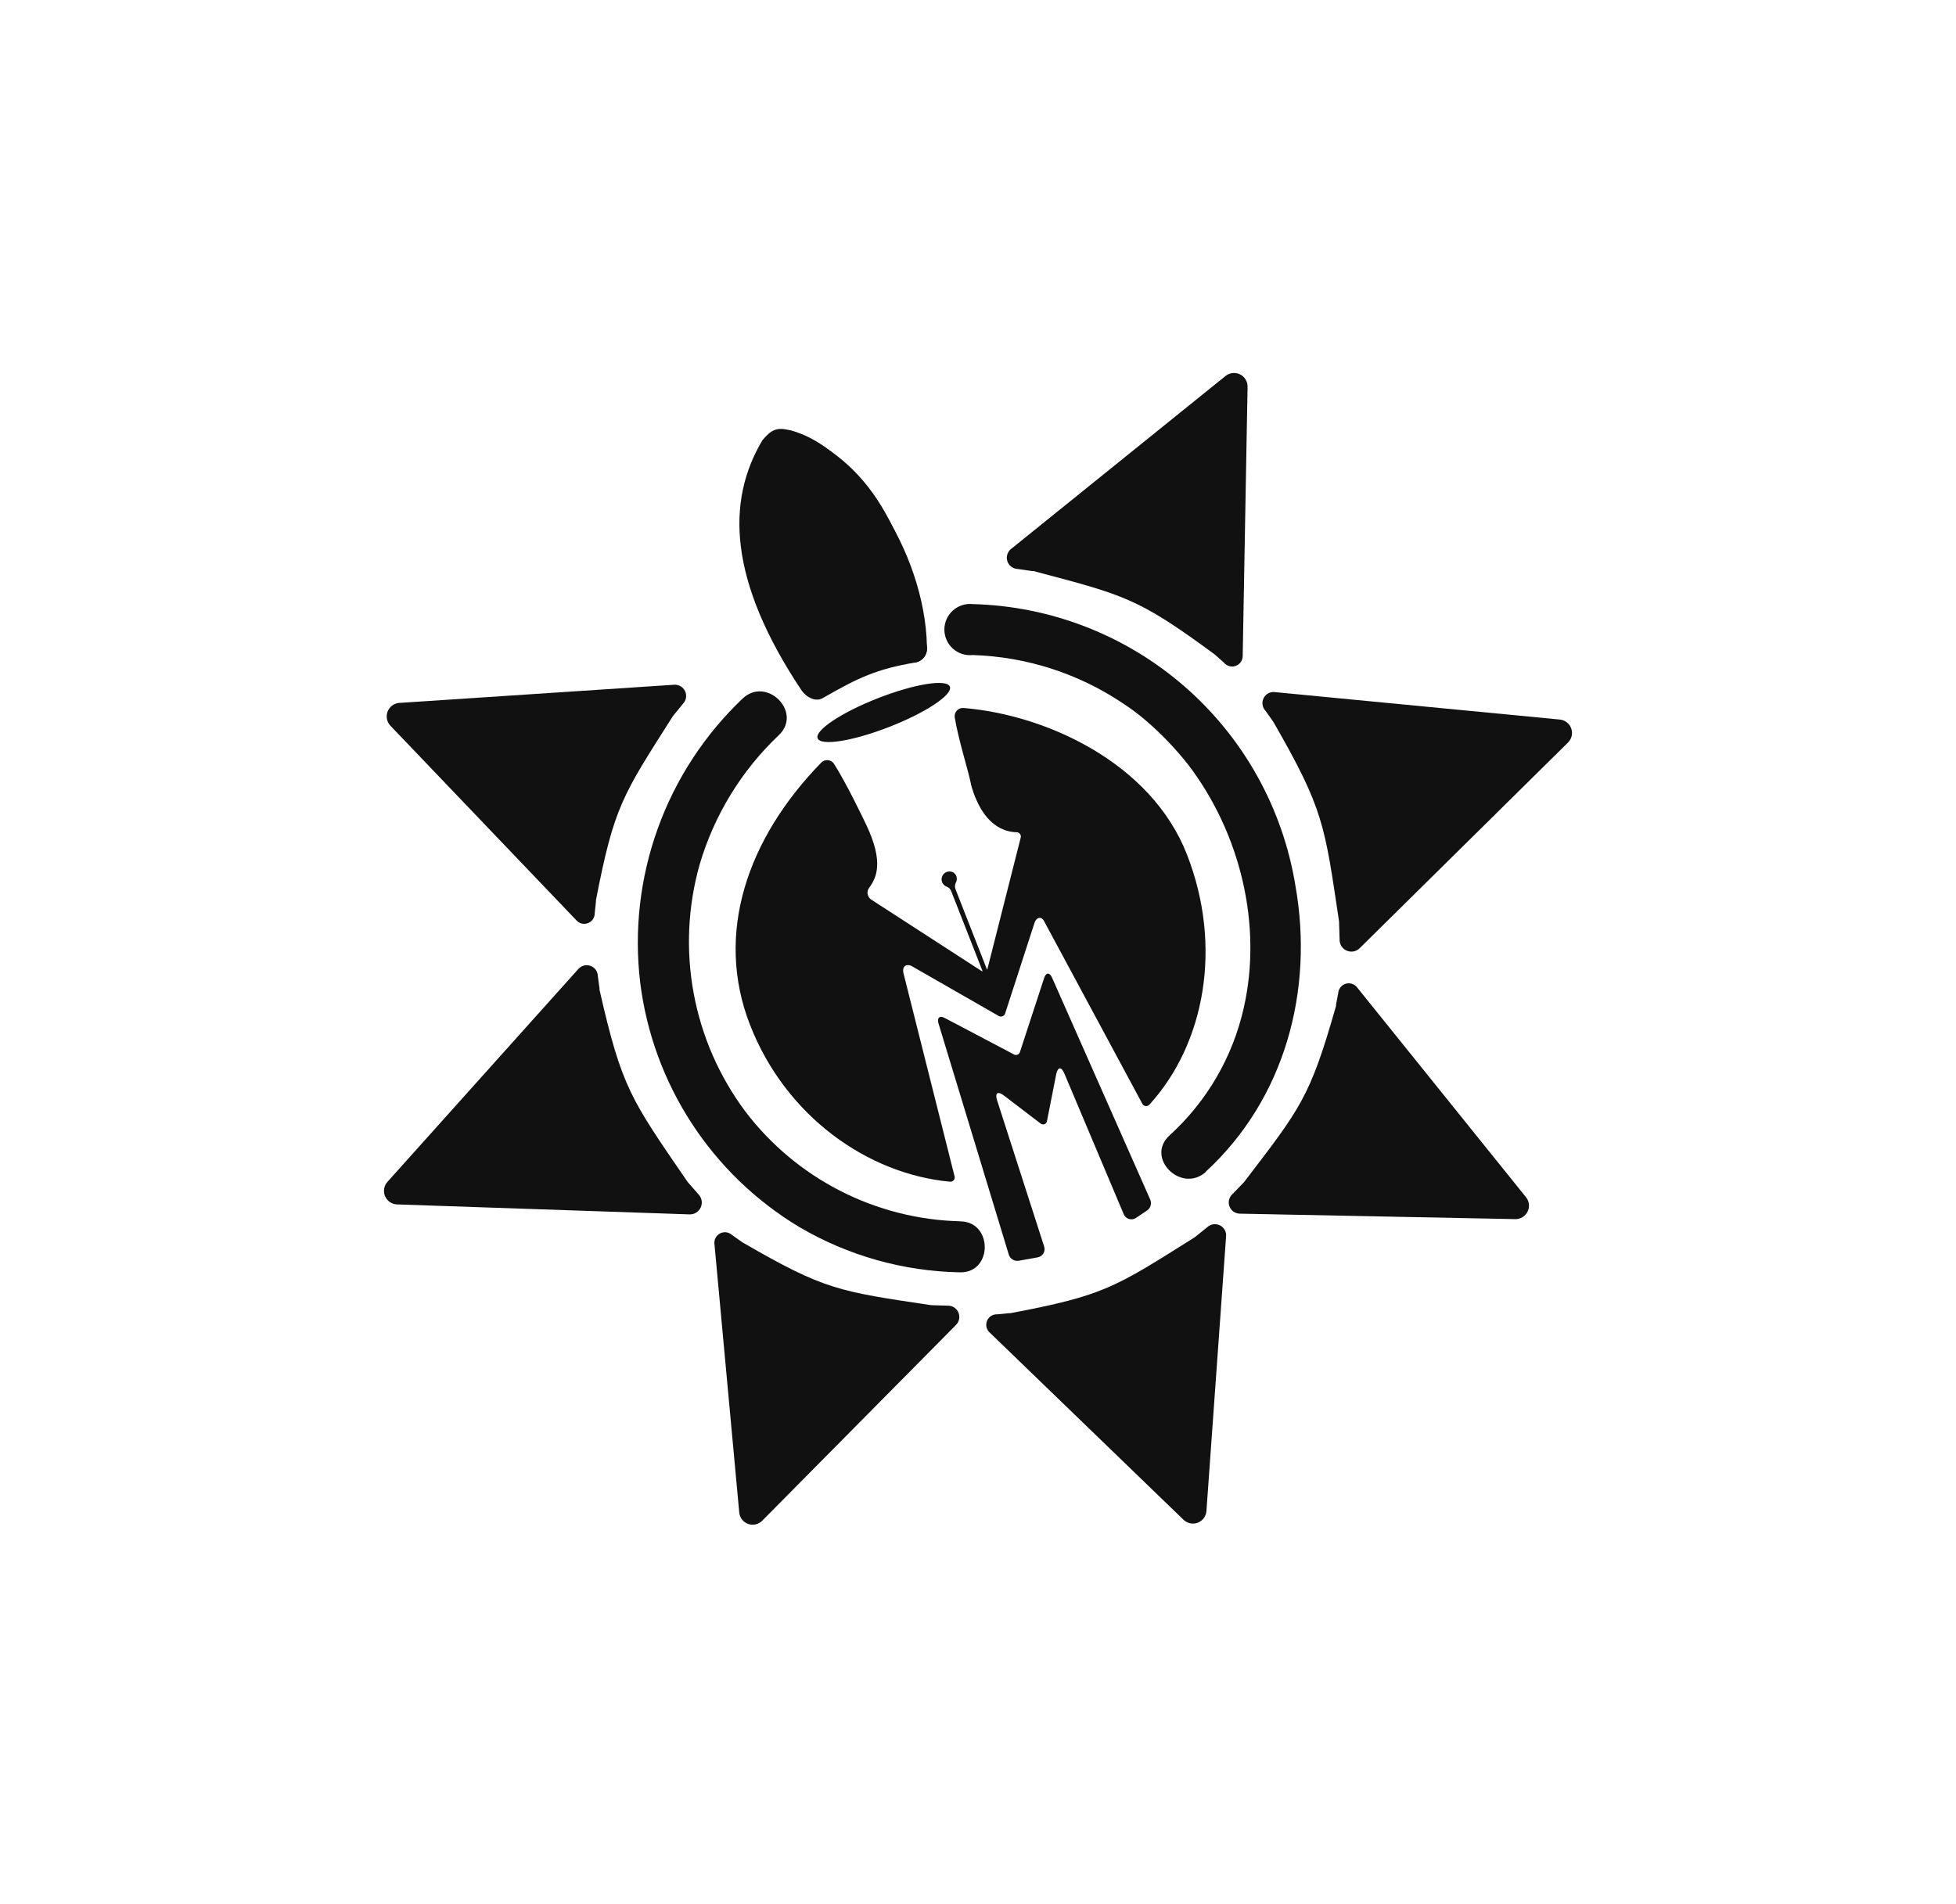 <svg width="264" height="257" viewBox="0 0 264 257" fill="none" xmlns="http://www.w3.org/2000/svg">
<path d="M106.516 58.054C115.045 60.019 124.892 74.199 125.108 87.328C125.153 87.817 125.012 88.306 124.713 88.698C124.415 89.089 123.981 89.354 123.496 89.44C118.328 90.315 115.822 91.494 111.134 94.187C110.152 94.835 108.894 94.187 108.187 93.204C98.311 78.385 97.986 67.655 102.91 59.42C104.079 58.025 104.816 57.651 106.516 58.054Z" fill="#111111"/>
<path d="M130.031 95.572C129.864 95.561 129.697 95.588 129.542 95.65C129.387 95.713 129.248 95.81 129.136 95.933C129.023 96.057 128.94 96.205 128.893 96.365C128.845 96.525 128.835 96.694 128.862 96.859C129.363 99.896 130.719 104.131 131.043 105.802C131.049 105.824 131.049 105.848 131.043 105.87C132.586 111.501 135.632 112.326 137.214 112.346C137.302 112.348 137.388 112.369 137.467 112.409C137.545 112.449 137.613 112.506 137.666 112.576C137.719 112.646 137.756 112.727 137.773 112.813C137.79 112.899 137.787 112.988 137.765 113.073L133.284 130.761C133.284 130.761 133.284 130.84 133.215 130.889L128.98 120.08C128.921 119.941 128.892 119.793 128.892 119.642C128.892 119.492 128.921 119.344 128.98 119.205C129.094 119.022 129.15 118.808 129.139 118.592C129.129 118.376 129.052 118.168 128.921 117.996C128.824 117.88 128.702 117.788 128.564 117.727C128.426 117.665 128.276 117.636 128.125 117.643C127.878 117.648 127.641 117.738 127.454 117.899C127.267 118.06 127.142 118.281 127.1 118.524C127.058 118.767 127.102 119.016 127.225 119.23C127.347 119.444 127.54 119.609 127.771 119.696C127.915 119.745 128.046 119.826 128.153 119.933C128.261 120.041 128.342 120.171 128.39 120.315L132.625 131.125L132.458 131.066L117.581 121.436C117.453 121.351 117.345 121.24 117.262 121.111C117.179 120.982 117.124 120.837 117.1 120.686C117.076 120.534 117.084 120.38 117.123 120.231C117.161 120.083 117.23 119.944 117.325 119.824C118.308 118.488 119.291 116.385 116.962 111.442C116.254 109.948 114.22 105.733 112.579 103.129C112.49 102.987 112.369 102.868 112.228 102.779C112.086 102.691 111.926 102.636 111.759 102.618C111.593 102.6 111.425 102.62 111.267 102.676C111.11 102.732 110.967 102.823 110.849 102.942C100.866 113.181 96.414 126.035 101.239 138.377C106.064 150.719 117.129 158.502 128.233 159.524C128.331 159.532 128.429 159.515 128.519 159.475C128.608 159.435 128.686 159.372 128.745 159.294C128.804 159.215 128.842 159.123 128.856 159.026C128.869 158.928 128.858 158.829 128.822 158.738L121.944 131.39C121.678 130.25 122.563 130.132 123.034 130.407L134.826 137.168C134.901 137.207 134.983 137.229 135.067 137.233C135.151 137.237 135.234 137.224 135.313 137.193C135.391 137.162 135.461 137.115 135.52 137.055C135.578 136.995 135.623 136.923 135.652 136.844L139.583 124.718C139.828 123.804 140.565 123.598 140.958 124.423L154.146 148.94C154.182 149.034 154.241 149.116 154.318 149.18C154.395 149.244 154.487 149.288 154.585 149.306C154.683 149.325 154.785 149.318 154.88 149.287C154.975 149.256 155.06 149.201 155.128 149.127C162.646 140.883 165.033 127.725 160.209 115.363C155.384 103.001 141.263 96.496 130.031 95.572Z" fill="#111111"/>
<path d="M129.608 164.869C123.966 164.733 118.426 163.327 113.401 160.757C108.375 158.186 103.994 154.517 100.581 150.021C97.071 145.312 94.691 139.858 93.624 134.082C92.558 128.306 92.833 122.362 94.429 116.709C96.392 110.035 100.088 104 105.14 99.218C108.353 96.122 103.46 91.239 100.227 94.304C95.095 99.183 91.174 105.193 88.775 111.855C86.376 118.517 85.567 125.647 86.411 132.677C87.257 139.434 89.627 145.911 93.341 151.618C97.055 157.326 102.017 162.116 107.852 165.626C114.445 169.51 121.929 171.622 129.579 171.758C134.021 171.837 134.021 164.879 129.579 164.879L129.608 164.869Z" fill="#111111"/>
<path d="M162.714 158.197C173.415 148.371 177.346 133.719 174.85 119.608C173.165 109.181 167.889 99.67 159.935 92.721C151.98 85.771 141.848 81.82 131.289 81.549C130.806 81.498 130.318 81.548 129.856 81.698C129.395 81.847 128.969 82.092 128.608 82.416C128.247 82.74 127.959 83.137 127.761 83.58C127.564 84.024 127.461 84.504 127.461 84.989C127.461 85.474 127.564 85.954 127.761 86.397C127.959 86.84 128.247 87.237 128.608 87.561C128.969 87.886 129.395 88.131 129.856 88.28C130.318 88.429 130.806 88.48 131.289 88.428C138.485 88.651 145.474 90.888 151.463 94.884C152.594 95.616 153.674 96.424 154.696 97.302C156.762 99.083 158.654 101.057 160.346 103.198C167.421 112.454 170.408 124.895 167.873 136.038C166.385 142.688 162.877 148.715 157.83 153.294C154.548 156.32 159.452 161.155 162.744 158.207L162.714 158.197Z" fill="#111111"/>
<path d="M120.038 98.123C124.967 96.198 128.623 93.768 128.204 92.696C127.786 91.624 123.451 92.317 118.522 94.242C113.594 96.168 109.938 98.597 110.356 99.669C110.775 100.741 115.11 100.049 120.038 98.123Z" fill="#111111"/>
<path d="M127.515 137.424L136.841 142.337C136.915 142.381 136.998 142.407 137.084 142.414C137.17 142.42 137.256 142.407 137.336 142.374C137.416 142.342 137.487 142.292 137.545 142.227C137.602 142.163 137.644 142.086 137.666 142.003L140.919 132.049C141.174 131.253 141.666 131.223 142 131.99L155.256 161.961C155.358 162.209 155.374 162.485 155.301 162.743C155.228 163.001 155.07 163.228 154.853 163.386L153.389 164.368C153.25 164.477 153.087 164.55 152.913 164.584C152.74 164.617 152.561 164.609 152.392 164.56C152.222 164.511 152.067 164.423 151.938 164.303C151.809 164.182 151.71 164.033 151.65 163.867L143.661 144.931C143.258 143.949 142.757 144.008 142.55 145.039L141.322 151.279C141.317 151.384 141.281 151.485 141.22 151.57C141.158 151.655 141.073 151.72 140.975 151.757C140.877 151.795 140.771 151.803 140.668 151.781C140.566 151.759 140.472 151.708 140.398 151.633L135.485 147.879C134.669 147.26 134.257 147.545 134.571 148.518L140.919 168.24C140.976 168.398 140.997 168.567 140.981 168.734C140.965 168.901 140.911 169.063 140.825 169.207C140.738 169.351 140.621 169.474 140.48 169.567C140.34 169.66 140.181 169.72 140.015 169.744L137.48 170.196C137.2 170.24 136.914 170.183 136.673 170.035C136.431 169.888 136.251 169.659 136.163 169.39L126.651 138.102C126.464 137.365 126.837 137.06 127.515 137.424Z" fill="#111111"/>
<path d="M106.516 58.054C116.018 61.503 122.357 69.659 125.108 87.328C125.172 87.821 125.039 88.32 124.737 88.716C124.435 89.111 123.99 89.372 123.497 89.44" fill="#111111"/>
<path d="M165.21 89.47L164.021 88.409L163.884 88.3C153.536 80.675 151.709 80.331 139.484 77.088H139.268L137.303 76.803C136.998 76.783 136.707 76.672 136.467 76.483C136.227 76.294 136.05 76.038 135.958 75.746C135.867 75.455 135.866 75.143 135.955 74.851C136.044 74.559 136.219 74.301 136.458 74.111L165.436 50.733C165.707 50.523 166.032 50.393 166.373 50.359C166.714 50.324 167.058 50.386 167.365 50.538C167.673 50.69 167.931 50.925 168.111 51.217C168.292 51.508 168.386 51.845 168.384 52.188L167.726 88.546C167.727 88.839 167.639 89.125 167.471 89.366C167.304 89.606 167.067 89.79 166.792 89.891C166.517 89.992 166.218 90.005 165.935 89.93C165.652 89.855 165.399 89.694 165.21 89.47Z" fill="#111111"/>
<path d="M180.619 134.063L180.324 135.635C180.328 135.688 180.328 135.74 180.324 135.793C176.806 148.145 175.578 149.55 167.903 159.583L167.756 159.74L166.351 161.194C166.123 161.397 165.962 161.664 165.888 161.96C165.815 162.255 165.832 162.566 165.938 162.852C166.045 163.138 166.235 163.385 166.483 163.561C166.732 163.736 167.028 163.833 167.333 163.838L204.517 164.575C204.862 164.581 205.201 164.488 205.495 164.309C205.789 164.13 206.026 163.87 206.178 163.561C206.33 163.253 206.392 162.907 206.355 162.564C206.319 162.222 206.186 161.897 205.972 161.627L183.184 133.316C183.01 133.083 182.769 132.908 182.494 132.816C182.218 132.723 181.921 132.717 181.642 132.798C181.362 132.879 181.115 133.044 180.932 133.27C180.749 133.496 180.64 133.773 180.619 134.063Z" fill="#111111"/>
<path d="M170.821 95.975L171.804 97.361L171.893 97.498C178.653 109.29 178.771 111.255 180.737 124.433C180.746 124.505 180.746 124.577 180.737 124.649L180.805 126.791C180.789 127.113 180.871 127.433 181.041 127.707C181.21 127.981 181.459 128.198 181.754 128.328C182.049 128.458 182.376 128.495 182.693 128.435C183.01 128.375 183.301 128.22 183.527 127.99L211.631 100.24C211.878 99.997 212.051 99.688 212.128 99.35C212.205 99.012 212.184 98.659 212.067 98.333C211.951 98.007 211.743 97.72 211.469 97.508C211.195 97.296 210.866 97.166 210.521 97.135L172.158 93.44C171.844 93.383 171.52 93.428 171.233 93.569C170.946 93.709 170.711 93.936 170.562 94.219C170.413 94.501 170.358 94.823 170.405 95.139C170.451 95.455 170.597 95.748 170.821 95.975Z" fill="#111111"/>
<path d="M80.269 123.273L80.436 121.681C80.432 121.626 80.432 121.57 80.436 121.514C82.883 108.897 83.993 107.403 90.783 96.732L90.911 96.564L92.189 94.992C92.4 94.772 92.539 94.492 92.588 94.191C92.637 93.89 92.594 93.581 92.464 93.304C92.335 93.028 92.124 92.797 91.861 92.642C91.598 92.488 91.294 92.416 90.99 92.437L53.845 94.894C53.508 94.927 53.186 95.052 52.916 95.257C52.646 95.462 52.438 95.737 52.316 96.053C52.194 96.37 52.162 96.713 52.224 97.046C52.285 97.38 52.438 97.689 52.666 97.94L77.822 124.266C78.018 124.474 78.272 124.619 78.551 124.68C78.83 124.741 79.121 124.716 79.386 124.609C79.651 124.502 79.877 124.316 80.034 124.078C80.192 123.84 80.274 123.559 80.269 123.273Z" fill="#111111"/>
<path d="M98.812 166.727L100.119 167.65C100.158 167.689 100.205 167.719 100.256 167.739C111.37 174.175 113.218 174.323 125.727 176.2H125.943L127.909 176.259C128.212 176.249 128.511 176.33 128.768 176.492C129.025 176.654 129.228 176.889 129.35 177.166C129.473 177.444 129.51 177.752 129.456 178.051C129.402 178.35 129.26 178.625 129.048 178.843L102.88 205.286C102.637 205.533 102.328 205.705 101.99 205.783C101.652 205.86 101.3 205.839 100.973 205.722C100.647 205.606 100.361 205.398 100.148 205.124C99.936 204.85 99.806 204.521 99.775 204.176L96.434 167.994C96.387 167.701 96.433 167.401 96.565 167.135C96.697 166.87 96.909 166.652 97.171 166.512C97.433 166.372 97.731 166.318 98.026 166.357C98.32 166.395 98.595 166.524 98.812 166.727Z" fill="#111111"/>
<path d="M80.692 131.773L80.918 133.454V133.621C83.925 146.857 85.133 148.361 92.71 159.416L92.837 159.593L94.252 161.204C94.479 161.432 94.632 161.722 94.692 162.038C94.752 162.354 94.715 162.68 94.587 162.974C94.459 163.269 94.245 163.518 93.973 163.69C93.701 163.861 93.384 163.947 93.063 163.936L53.59 162.59C53.242 162.578 52.906 162.467 52.619 162.27C52.333 162.073 52.108 161.799 51.972 161.479C51.836 161.159 51.794 160.808 51.851 160.465C51.907 160.122 52.061 159.802 52.293 159.544L78.048 130.82C78.247 130.589 78.511 130.424 78.806 130.346C79.1 130.269 79.412 130.283 79.698 130.386C79.985 130.489 80.234 130.677 80.411 130.925C80.588 131.173 80.686 131.469 80.692 131.773Z" fill="#111111"/>
<path d="M134.61 177.428L136.202 177.271H136.369C148.996 174.893 150.49 173.802 161.191 167.061L161.368 166.933L162.94 165.666C163.163 165.457 163.443 165.32 163.745 165.273C164.046 165.226 164.355 165.272 164.63 165.404C164.905 165.535 165.134 165.747 165.287 166.011C165.44 166.276 165.509 166.58 165.486 166.884L162.832 203.98C162.807 204.325 162.684 204.657 162.478 204.935C162.271 205.214 161.99 205.428 161.667 205.553C161.343 205.677 160.991 205.707 160.651 205.639C160.311 205.571 159.997 205.408 159.747 205.169L133.618 179.924C133.39 179.733 133.229 179.475 133.156 179.186C133.083 178.898 133.103 178.594 133.213 178.318C133.323 178.042 133.517 177.807 133.768 177.647C134.019 177.487 134.313 177.411 134.61 177.428Z" fill="#111111"/>
</svg>
